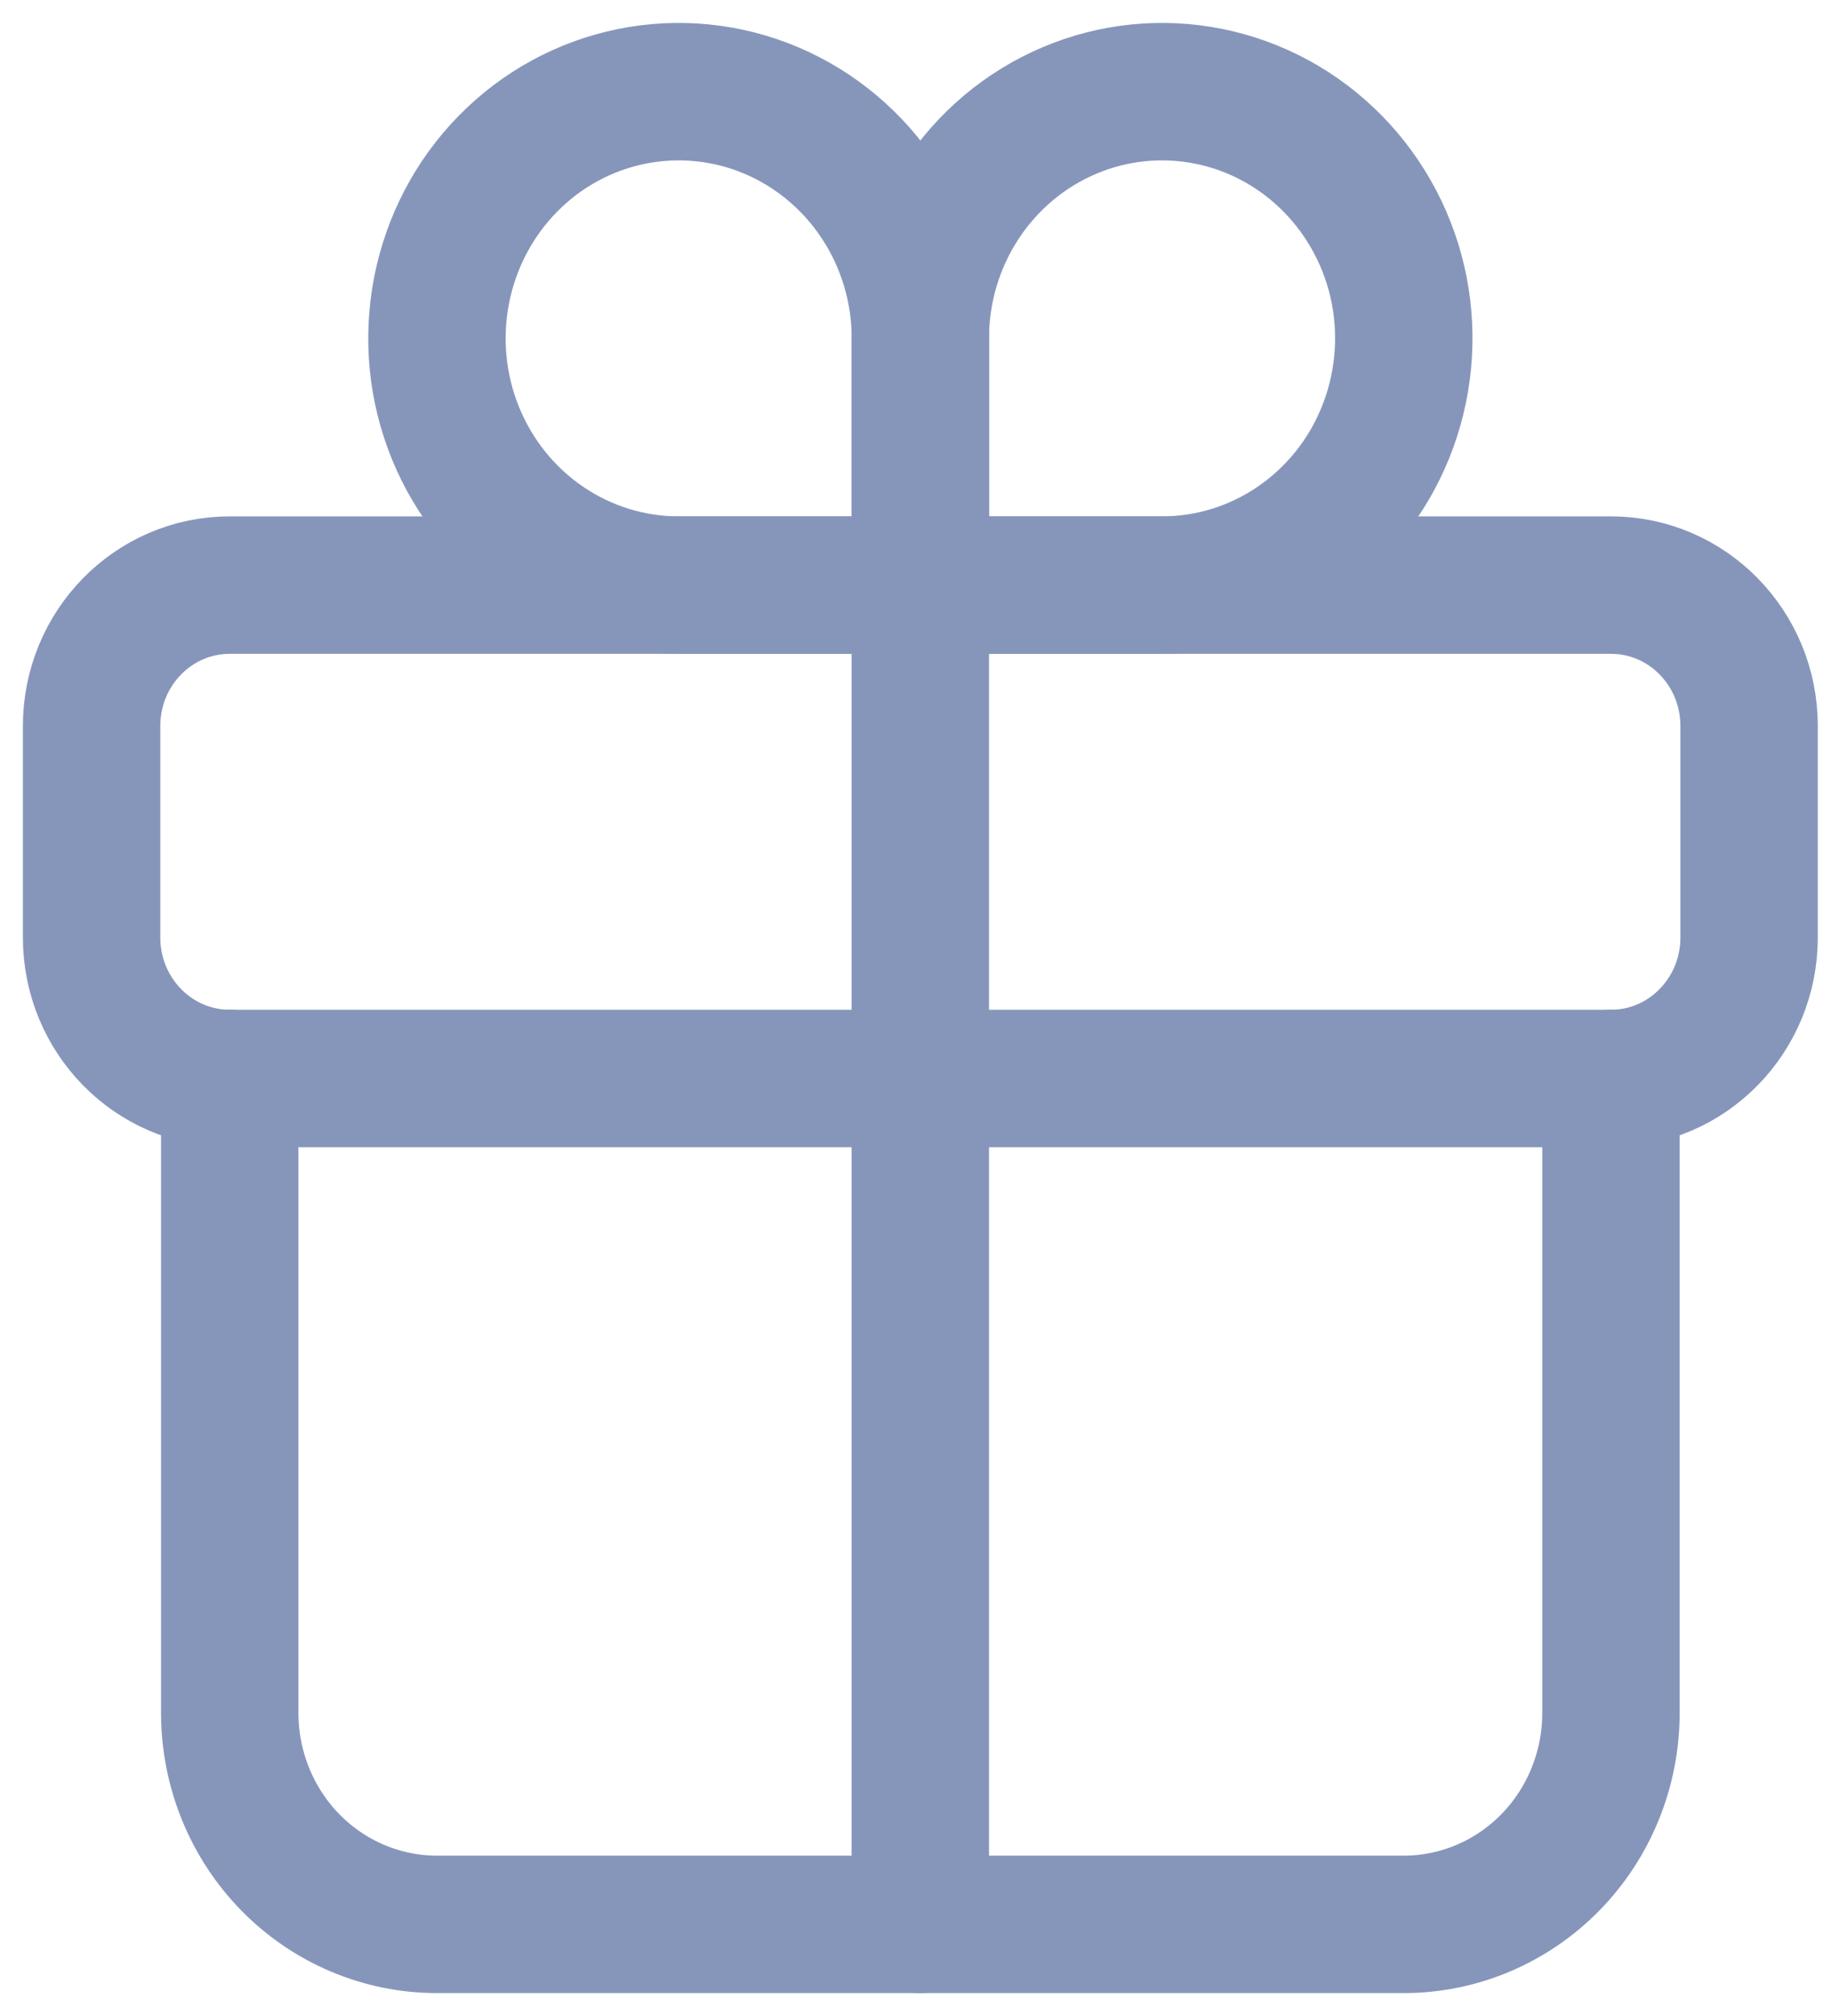 <svg width="20" height="22" viewBox="0 0 20 22" fill="none" xmlns="http://www.w3.org/2000/svg">
<path d="M10.047 3.692V6.385H12.686C13.208 6.385 13.719 6.227 14.152 5.931C14.586 5.635 14.925 5.215 15.124 4.723C15.324 4.231 15.376 3.689 15.275 3.167C15.173 2.645 14.921 2.165 14.552 1.789C14.183 1.412 13.713 1.156 13.201 1.052C12.689 0.948 12.159 1.001 11.677 1.205C11.194 1.409 10.782 1.754 10.492 2.197C10.202 2.639 10.047 3.16 10.047 3.692Z" stroke="#8696BB" stroke-width="1.5" stroke-miterlimit="10" stroke-linecap="round"/>
<path d="M10.048 3.692V6.385H7.409C6.887 6.385 6.377 6.227 5.943 5.931C5.509 5.635 5.171 5.215 4.971 4.723C4.771 4.231 4.719 3.689 4.821 3.167C4.923 2.645 5.174 2.165 5.543 1.789C5.912 1.412 6.382 1.156 6.894 1.052C7.406 0.948 7.937 1.001 8.419 1.205C8.901 1.409 9.313 1.754 9.603 2.197C9.893 2.639 10.048 3.16 10.048 3.692Z" stroke="#8696BB" stroke-width="1.5" stroke-miterlimit="10" stroke-linecap="round"/>
<path d="M17.587 6.385H2.508C1.675 6.385 1 7.073 1 7.923V10.231C1 11.08 1.675 11.769 2.508 11.769H17.587C18.42 11.769 19.095 11.08 19.095 10.231V7.923C19.095 7.073 18.42 6.385 17.587 6.385Z" stroke="#8696BB" stroke-width="1.5" stroke-linecap="round" stroke-linejoin="round"/>
<path d="M17.587 11.769V18.692C17.587 19.304 17.349 19.891 16.925 20.324C16.5 20.757 15.925 21 15.325 21H4.77C4.17 21 3.595 20.757 3.17 20.324C2.746 19.891 2.508 19.304 2.508 18.692V11.769" stroke="#8696BB" stroke-width="1.5" stroke-linecap="round" stroke-linejoin="round"/>
<path d="M10.047 6.385V21" stroke="#8696BB" stroke-width="1.5" stroke-linecap="round" stroke-linejoin="round"/>
</svg>
